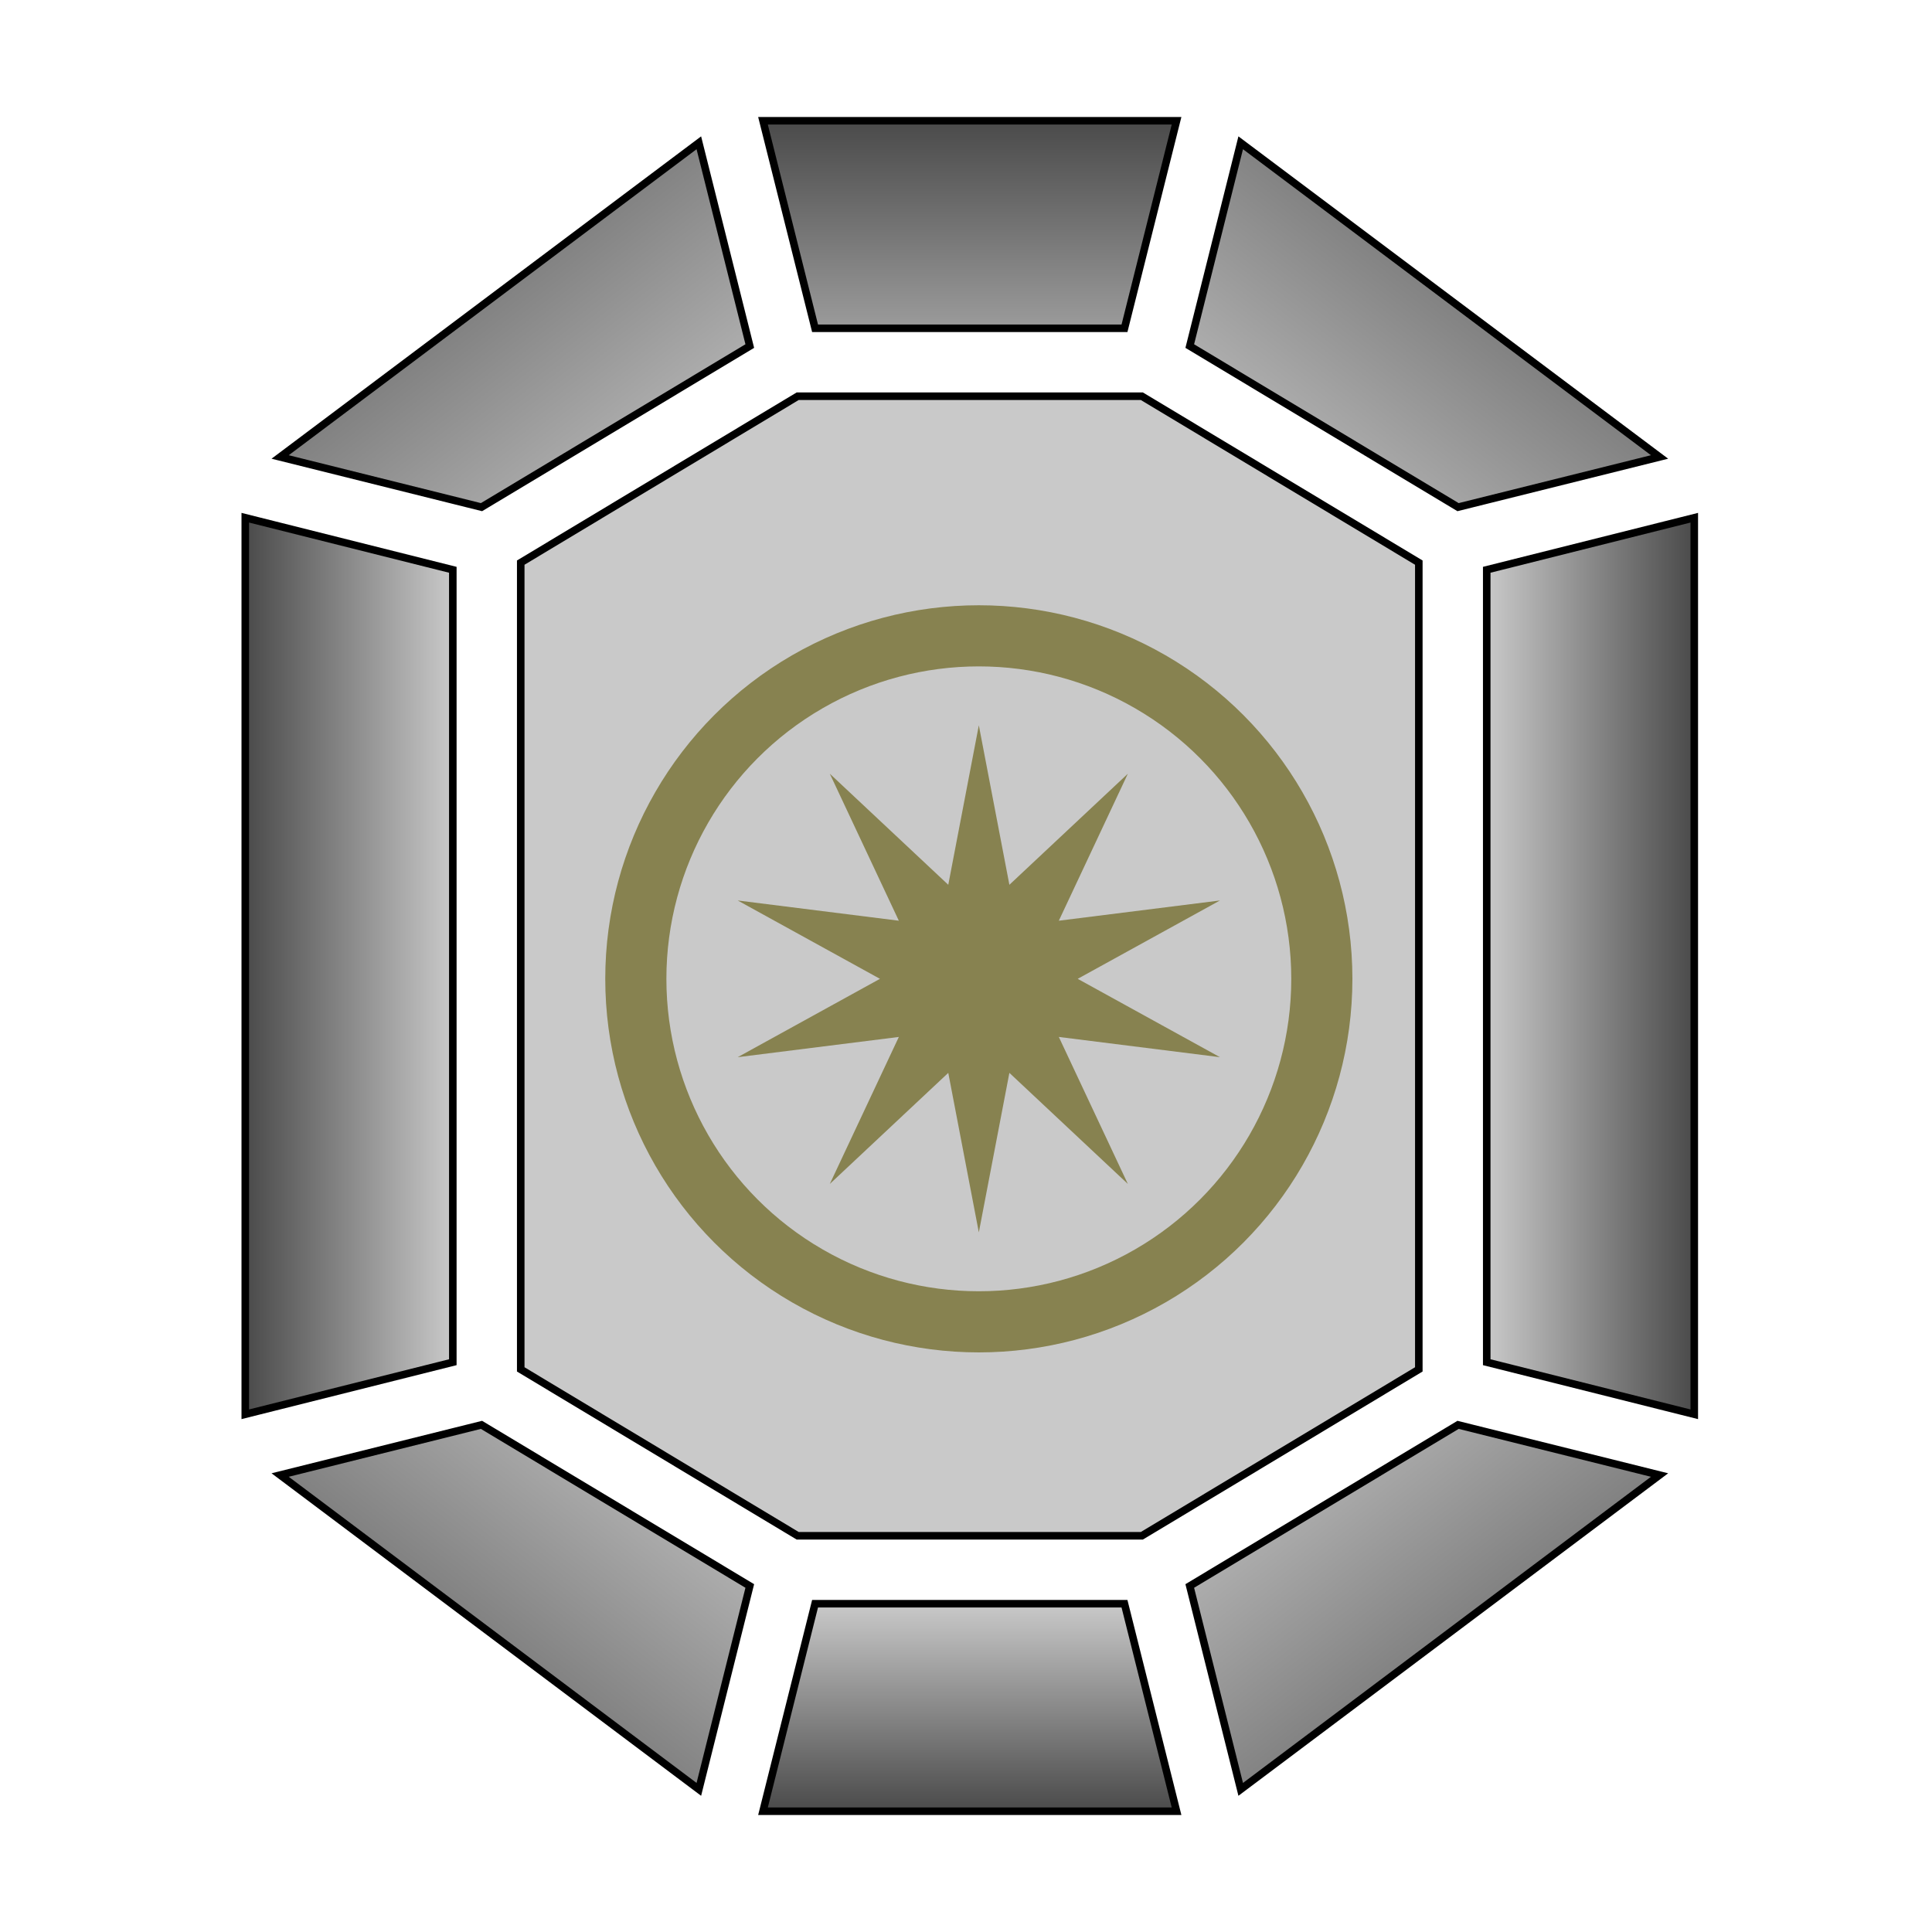 <svg xmlns="http://www.w3.org/2000/svg" viewBox="0 0 512 512" style="height: 512px; width: 512px;"><defs><radialGradient id="delapouite-fire-gem-gradient-0"><stop offset="0%" stop-color="#c9c9c9" stop-opacity="1"></stop><stop offset="100%" stop-color="#000" stop-opacity="1"></stop></radialGradient><linearGradient x1="0" x2="0" y1="0" y2="1" id="delapouite-fire-gem-gradient-2"><stop offset="0%" stop-color="#4a4a4a" stop-opacity="1"></stop><stop offset="100%" stop-color="#9b9b9b" stop-opacity="1"></stop></linearGradient><linearGradient x1="0" x2="1" y1="0" y2="1" id="delapouite-fire-gem-gradient-3"><stop offset="0%" stop-color="#4a4a4a" stop-opacity="1"></stop><stop offset="100%" stop-color="#c9c9c9" stop-opacity="1"></stop></linearGradient><linearGradient id="delapouite-fire-gem-gradient-4" x1="0" x2="1" y1="1" y2="0"><stop offset="0%" stop-color="#c9c9c9" stop-opacity="1"></stop><stop offset="100%" stop-color="#4a4a4a" stop-opacity="1"></stop></linearGradient><linearGradient id="delapouite-fire-gem-gradient-6"><stop offset="0%" stop-color="#4a4a4a" stop-opacity="1"></stop><stop offset="100%" stop-color="#c9c9c9" stop-opacity="1"></stop></linearGradient><linearGradient id="delapouite-fire-gem-gradient-7"><stop offset="0%" stop-color="#c9c9c9" stop-opacity="1"></stop><stop offset="100%" stop-color="#4a4a4a" stop-opacity="1"></stop></linearGradient><linearGradient x1="0" x2="1" y1="1" y2="0" id="delapouite-fire-gem-gradient-9"><stop offset="0%" stop-color="#4a4a4a" stop-opacity="1"></stop><stop offset="100%" stop-color="#c9c9c9" stop-opacity="1"></stop></linearGradient><linearGradient x1="0" x2="1" y1="0" y2="1" id="delapouite-fire-gem-gradient-10"><stop offset="0%" stop-color="#c9c9c9" stop-opacity="1"></stop><stop offset="100%" stop-color="#4a4a4a" stop-opacity="1"></stop></linearGradient><linearGradient x1="0" x2="0" y1="0" y2="1" id="delapouite-fire-gem-gradient-11"><stop offset="0%" stop-color="#c9c9c9" stop-opacity="1"></stop><stop offset="100%" stop-color="#4a4a4a" stop-opacity="1"></stop></linearGradient><linearGradient x1="0" x2="1" y1="0" y2="1" id="delapouite-fire-gem-gradient-12"><stop offset="0%" stop-color="#ad720e" stop-opacity="1"></stop><stop offset="100%" stop-color="#8b572a" stop-opacity="1"></stop></linearGradient><linearGradient x1="0" x2="0" y1="0" y2="1" id="delapouite-fire-gem-gradient-16"><stop offset="0%" stop-color="#b57204" stop-opacity="1"></stop><stop offset="100%" stop-color="#8b572a" stop-opacity="1"></stop></linearGradient><linearGradient x1="0" x2="0" y1="0" y2="1" id="delapouite-fire-gem-gradient-19"><stop offset="0%" stop-color="#b57204" stop-opacity="1"></stop><stop offset="100%" stop-color="#8b572a" stop-opacity="1"></stop></linearGradient><linearGradient x1="0" x2="0" y1="0" y2="1" id="delapouite-fire-gem-gradient-23"><stop offset="0%" stop-color="#b57204" stop-opacity="1"></stop><stop offset="100%" stop-color="#8b572a" stop-opacity="1"></stop></linearGradient><linearGradient x1="0" x2="0" y1="0" y2="1" id="delapouite-fire-gem-gradient-25"><stop offset="0%" stop-color="#b57204" stop-opacity="1"></stop><stop offset="100%" stop-color="#8b572a" stop-opacity="1"></stop></linearGradient></defs><g class="" transform="translate(1,0)" style=""><g><path d="M201.2 32L215 87L297 87L310.8 32L201.2 32Z" class="" fill="url(#delapouite-fire-gem-gradient-2)" stroke="#000000" stroke-opacity="1" stroke-width="2"></path><path d="M184.2 37.84L73.24 121.1L126.6 134.4L197.7 91.71L184.2 37.84Z" class="" fill="url(#delapouite-fire-gem-gradient-3)" stroke="#000000" stroke-opacity="1" stroke-width="2"></path><path d="M327.8 37.84L314.3 91.71L385.4 134.4L438.8 121.1L327.8 37.84Z" class="" fill="url(#delapouite-fire-gem-gradient-4)" stroke="#000000" stroke-opacity="1" stroke-width="2"></path><path d="M210.4 105L137 149.1L137 362.9L210.4 407L301.6 407L375 362.9L375 149.1L301.6 105L210.4 105Z" class="selected" fill="#c9c9c9" stroke="#000000" stroke-opacity="1" stroke-width="2" fill-opacity="1"></path><path d="M64 137.2L64 374.8L119 361L119 151L64 137.2Z" class="" fill="url(#delapouite-fire-gem-gradient-6)" stroke="#000000" stroke-opacity="1" stroke-width="2"></path><path d="M448 137.2L393 151L393 361L448 374.8L448 137.2Z" class="" fill="url(#delapouite-fire-gem-gradient-7)" stroke="#000000" stroke-opacity="1" stroke-width="2"></path><path d="M255.9 139.6C241.3 154.2 234.1 168.7 248.6 190.5C268.8 220.8 343.6 242.4 343.3 307C343.3 350.6 306.8 372.4 255.9 372.4C205 372.4 168.6 336 168.6 299.7C168.6 285.2 175.9 270.5 197.7 256C183.1 292.4 197.7 314.2 219.6 314.2C241.3 314.2 255.9 292.4 255.9 277.8C255.9 241.5 212.3 234.2 212.3 190.5C212.3 167.2 226.8 146.9 255.9 139.6Z" class="" fill="#c9c9c9" fill-opacity="1" stroke="#000000" stroke-opacity="1" stroke-width="0"></path><path d="M126.6 377.6L73.24 390.9L184.2 474.2L197.7 420.3L126.6 377.6Z" class="" fill="url(#delapouite-fire-gem-gradient-9)" stroke="#000000" stroke-opacity="1" stroke-width="2"></path><path d="M385.4 377.6L314.3 420.3L327.8 474.2L438.8 390.9L385.4 377.6Z" class="" fill="url(#delapouite-fire-gem-gradient-10)" stroke="#000000" stroke-opacity="1" stroke-width="2"></path><path d="M215 425L201.2 480L310.8 480L297 425L215 425Z" class="" fill="url(#delapouite-fire-gem-gradient-11)" stroke="#000000" stroke-opacity="1" stroke-width="2"></path></g></g><g class="" transform="translate(141,141)" style=""><g transform="translate(3.2, 3.2) scale(0.9, 0.9) rotate(0, 128, 128)"><circle cx="128" cy="128" r="128" fill="#c9c9c9" fill-opacity="1"></circle><circle stroke="#878250" stroke-opacity="1" fill="#c9c9c9" fill-opacity="1" stroke-width="18" cx="128" cy="128" r="101"></circle><path fill="#878250" fill-opacity="1" d="M128 53.346l8.997 46.964 34.883-32.706-20.325 43.283L199 104.93 157.115 128 199 151.07l-47.445-5.957 20.325 43.283-34.883-32.706L128 202.654l-8.997-46.964-34.883 32.706 20.325-43.283L57 151.07 98.885 128 57 104.93l47.445 5.957L84.12 67.604l34.883 32.706z"></path></g></g></svg>